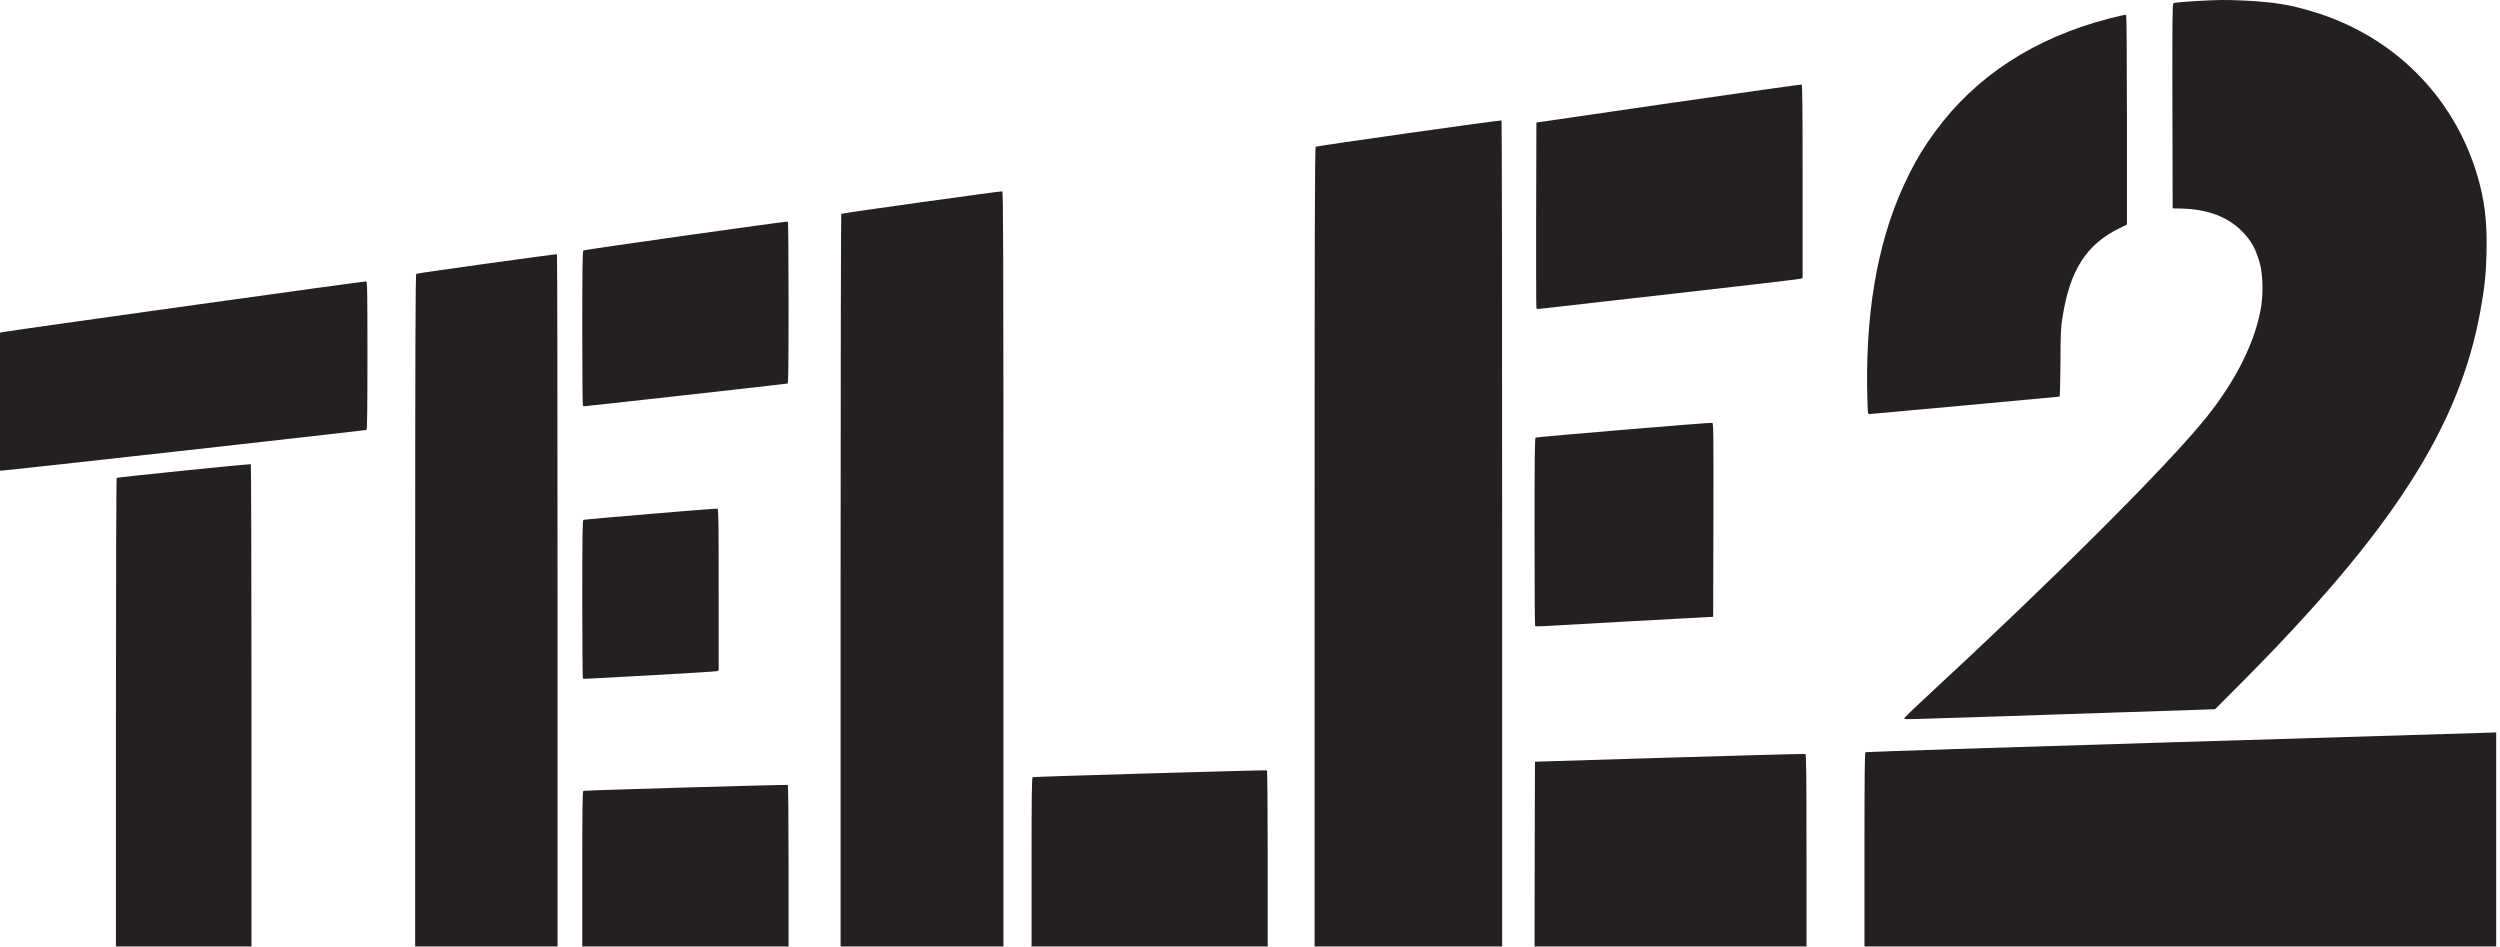 <?xml version="1.0" encoding="UTF-8"?>
<svg width="132px" height="50px" viewBox="0 0 132 50" version="1.1" xmlns="http://www.w3.org/2000/svg" xmlns:xlink="http://www.w3.org/1999/xlink">
    <!-- Generator: Sketch 55.2 (78181) - https://sketchapp.com -->
    <title>tele-2-3</title>
    <desc>Created with Sketch.</desc>
    <g id="Site" stroke="none" stroke-width="1" fill="none" fill-rule="evenodd">
        <g id="pouf-•-site" transform="translate(-332, -6079)" fill="#241F20" fill-rule="nonzero">
            <g id="Group-27" transform="translate(151, 5797)">
                <g id="Group-28" transform="translate(83, 71)">
                    <g id="tele-2-3" transform="translate(98, 211)">
                        <path d="M6.122,37.619 C6.122,30.04 6.14,25.25 6.162,25.232 C6.225,25.195 13.198,24.484 13.243,24.512 C13.261,24.525 13.279,30.257 13.279,37.257 L13.279,49.975 L6.122,49.975 L6.122,37.619 Z M21.921,32.227 C21.921,18.064 21.935,14.469 21.98,14.456 C22.092,14.415 29.371,13.401 29.407,13.423 C29.425,13.432 29.439,21.664 29.439,31.711 L29.439,49.975 L21.921,49.975 L21.921,32.227 Z M30.744,45.878 C30.744,42.636 30.758,41.776 30.803,41.758 C30.893,41.726 41.552,41.418 41.597,41.445 C41.619,41.459 41.637,43.283 41.637,45.724 L41.637,49.975 L30.744,49.975 L30.744,45.878 Z M44.383,30.647 C44.383,20.011 44.401,11.304 44.419,11.291 C44.491,11.25 52.855,10.082 52.918,10.104 C52.972,10.127 52.981,13.002 52.981,30.054 L52.981,49.975 L44.383,49.975 L44.383,30.647 Z M54.466,45.516 C54.466,41.984 54.48,41.051 54.525,41.033 C54.615,41.006 66.854,40.648 66.894,40.675 C66.917,40.689 66.935,42.785 66.935,45.339 L66.935,49.975 L54.466,49.975 L54.466,45.516 Z M69.41,28.881 C69.41,12.051 69.424,7.777 69.469,7.746 C69.536,7.705 79.232,6.328 79.282,6.36 C79.3,6.369 79.313,16.19 79.313,28.179 L79.313,49.975 L69.41,49.975 L69.41,28.881 Z M81.033,45.099 L81.046,40.218 L88.158,40.001 C92.07,39.883 95.298,39.797 95.325,39.811 C95.37,39.824 95.383,40.875 95.383,44.904 L95.383,49.975 L81.024,49.975 L81.033,45.099 Z M98.444,44.864 C98.444,40.92 98.457,39.738 98.498,39.716 C98.529,39.697 105.763,39.462 114.581,39.195 C123.395,38.928 130.876,38.701 131.205,38.692 L131.799,38.67 L131.799,49.975 L98.444,49.975 L98.444,44.864 Z M100.541,37.936 C100.528,37.914 100.978,37.474 101.541,36.954 C108.36,30.66 114.442,24.593 116.494,22.04 C118.101,20.038 119.132,17.933 119.402,16.099 C119.497,15.434 119.47,14.478 119.335,13.971 C119.128,13.17 118.866,12.699 118.362,12.192 C117.615,11.449 116.575,11.055 115.243,11.015 L114.716,11.001 L114.703,5.613 C114.694,0.995 114.703,0.221 114.757,0.175 C114.797,0.139 115.274,0.094 116.076,0.049 C117.133,-0.01 117.503,-0.015 118.475,0.03 C120.059,0.107 120.91,0.243 122.166,0.628 C126.366,1.905 129.535,5.061 130.786,9.208 C131.182,10.53 131.322,11.644 131.29,13.256 C131.263,14.46 131.196,15.144 130.966,16.403 C129.859,22.547 126.312,28.057 118.281,36.116 L116.953,37.447 L109.018,37.71 C100.244,38 100.573,37.995 100.541,37.936 Z M30.78,35.822 C30.758,35.804 30.744,33.916 30.744,31.629 C30.744,28.342 30.758,27.464 30.803,27.45 C30.911,27.414 37.82,26.834 37.883,26.857 C37.937,26.88 37.946,27.527 37.946,31.14 L37.946,35.396 L37.847,35.437 C37.789,35.455 36.326,35.546 34.593,35.641 C32.86,35.731 31.302,35.817 31.127,35.831 C30.956,35.849 30.798,35.844 30.78,35.822 Z M81.055,33.055 C81.037,33.042 81.024,30.801 81.024,28.075 C81.024,24.154 81.037,23.117 81.082,23.104 C81.204,23.063 90.337,22.298 90.405,22.325 C90.472,22.352 90.477,22.782 90.468,27.459 L90.454,32.566 L86.2,32.797 C83.86,32.929 81.753,33.042 81.514,33.06 C81.276,33.073 81.069,33.073 81.055,33.055 Z M0,21.206 L0,17.566 L0.126,17.539 C0.576,17.448 19.279,14.836 19.333,14.859 C19.392,14.881 19.401,15.339 19.401,18.775 C19.401,21.587 19.387,22.678 19.351,22.701 C19.306,22.728 0.329,24.847 0.104,24.847 L0,24.847 L0,21.206 Z M30.776,21.419 C30.758,21.406 30.744,19.563 30.744,17.326 C30.744,14.125 30.758,13.256 30.803,13.224 C30.875,13.179 41.556,11.671 41.601,11.698 C41.619,11.712 41.637,13.636 41.637,15.977 C41.637,19.341 41.624,20.237 41.583,20.251 C41.534,20.269 30.951,21.451 30.839,21.451 C30.821,21.451 30.789,21.437 30.776,21.419 Z" id="Shape"></path>
                        <path d="M98.634,21.81 C98.616,21.778 98.594,21.186 98.585,20.49 C98.524,16 99.261,12.252 100.805,9.19 C101.238,8.33 101.591,7.748 102.156,6.975 C104.318,4.013 107.425,1.993 111.41,0.965 C111.856,0.852 112.24,0.765 112.262,0.783 C112.284,0.797 112.302,3.062 112.302,6.333 L112.302,11.856 L111.896,12.056 C110.148,12.916 109.283,14.276 108.895,16.783 C108.811,17.31 108.798,17.593 108.793,19.157 C108.784,20.131 108.767,20.932 108.745,20.941 C108.709,20.95 98.784,21.864 98.7,21.864 C98.682,21.864 98.656,21.837 98.634,21.81 Z M81.122,16.264 C81.109,16.228 81.104,14.012 81.109,11.333 L81.122,6.47 L88.095,5.455 C91.93,4.9 95.094,4.454 95.125,4.464 C95.165,4.477 95.178,5.542 95.178,9.581 L95.178,14.676 L95.081,14.717 C95.024,14.74 91.952,15.1 88.249,15.518 C84.547,15.937 81.435,16.287 81.334,16.301 C81.197,16.319 81.139,16.31 81.122,16.264 Z" id="Shape"></path>
                    </g>
                </g>
            </g>
        </g>
    </g>
</svg>